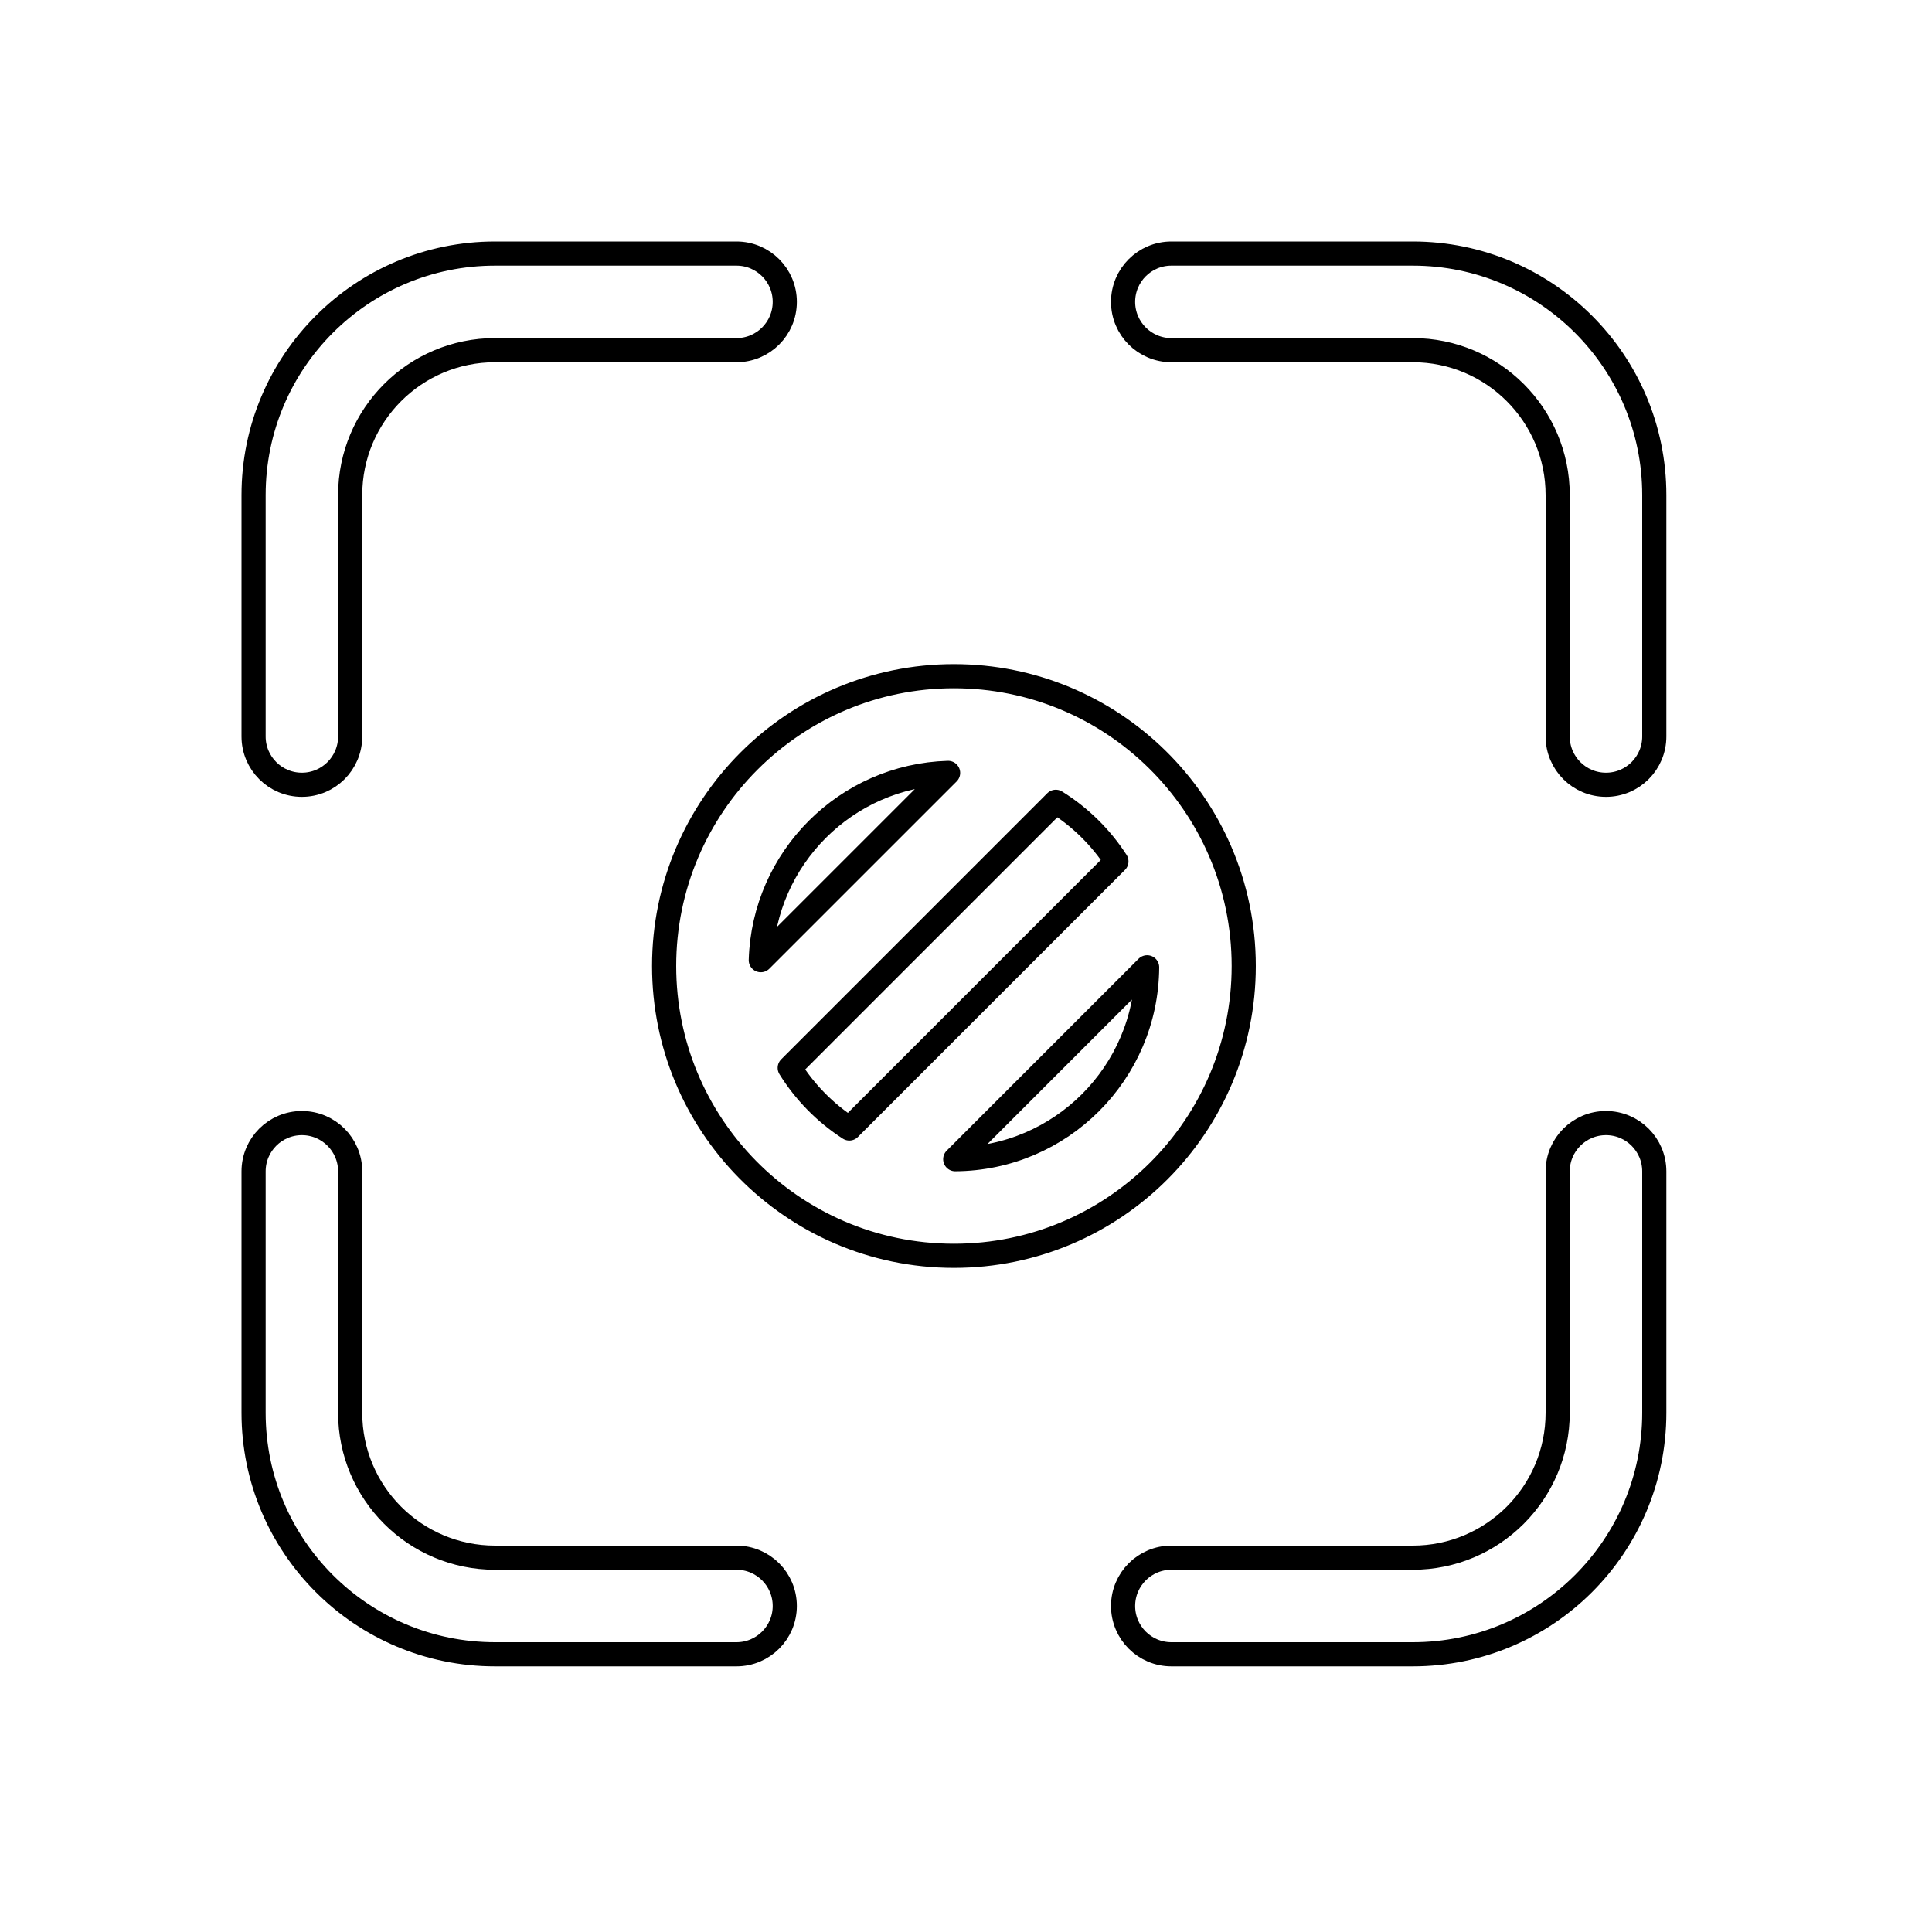 <svg width="80" height="80" viewBox="0 0 80 80" fill="none" xmlns="http://www.w3.org/2000/svg">
  <path d="M10.5 20.5C10.5 14.977 14.977 10.5 20.5 10.5H30.496C31.6 10.5 32.496 11.395 32.496 12.5C32.496 13.605 31.6 14.5 30.496 14.5H20.5C17.186 14.5 14.5 17.186 14.5 20.5V30.496C14.5 31.6 13.605 32.496 12.5 32.496C11.395 32.496 10.5 31.6 10.5 30.496V20.5Z" stroke="currentColor" stroke-linecap="round" stroke-linejoin="round" />
  <path d="M46.504 12.5C46.504 11.395 47.4 10.5 48.504 10.5H58.5C64.023 10.5 68.5 14.977 68.5 20.5V30.496C68.5 31.6 67.605 32.496 66.5 32.496C65.395 32.496 64.5 31.6 64.5 30.496V20.5C64.5 17.186 61.814 14.5 58.5 14.5H48.504C47.4 14.5 46.504 13.605 46.504 12.5Z" stroke="currentColor" stroke-linecap="round" stroke-linejoin="round" />
  <path d="M12.5 46.504C13.605 46.504 14.5 47.4 14.5 48.504V58.5C14.5 61.814 17.186 64.5 20.5 64.5H30.496C31.6 64.5 32.496 65.395 32.496 66.5C32.496 67.605 31.6 68.5 30.496 68.5H20.5C14.977 68.5 10.5 64.023 10.5 58.5V48.504C10.5 47.4 11.395 46.504 12.5 46.504Z" stroke="currentColor" stroke-linecap="round" stroke-linejoin="round" />
  <path d="M66.5 46.504C67.605 46.504 68.5 47.4 68.5 48.504V58.5C68.5 64.023 64.023 68.5 58.5 68.5H48.504C47.4 68.5 46.504 67.605 46.504 66.5C46.504 65.395 47.4 64.5 48.504 64.5H58.5C61.814 64.5 64.5 61.814 64.5 58.5V48.504C64.5 47.4 65.395 46.504 66.5 46.504Z" stroke="currentColor" stroke-linecap="round" stroke-linejoin="round" />
  <path fill-rule="evenodd" clip-rule="evenodd" d="M27.5 40C27.5 33.373 32.873 28 39.5 28C41.128 28 42.681 28.324 44.097 28.912C46.972 30.105 49.283 32.384 50.518 35.237C50.52 35.243 50.523 35.25 50.526 35.256C51.153 36.711 51.5 38.315 51.5 40C51.5 46.627 46.127 52 39.5 52C37.815 52 36.211 51.653 34.756 51.026C34.75 51.023 34.743 51.02 34.737 51.018C31.886 49.783 29.608 47.474 28.414 44.602C27.825 43.184 27.5 41.63 27.5 40ZM32.701 44.218C33.328 45.226 34.173 46.085 35.169 46.728L46.228 35.669C45.585 34.673 44.726 33.828 43.718 33.201L32.701 44.218ZM31.503 39.759L39.259 32.004C35.032 32.128 31.628 35.532 31.503 39.759ZM47.5 40.054L39.554 48C43.929 47.971 47.471 44.429 47.5 40.054Z" stroke="currentColor" stroke-linecap="round" stroke-linejoin="round" />
</svg>
